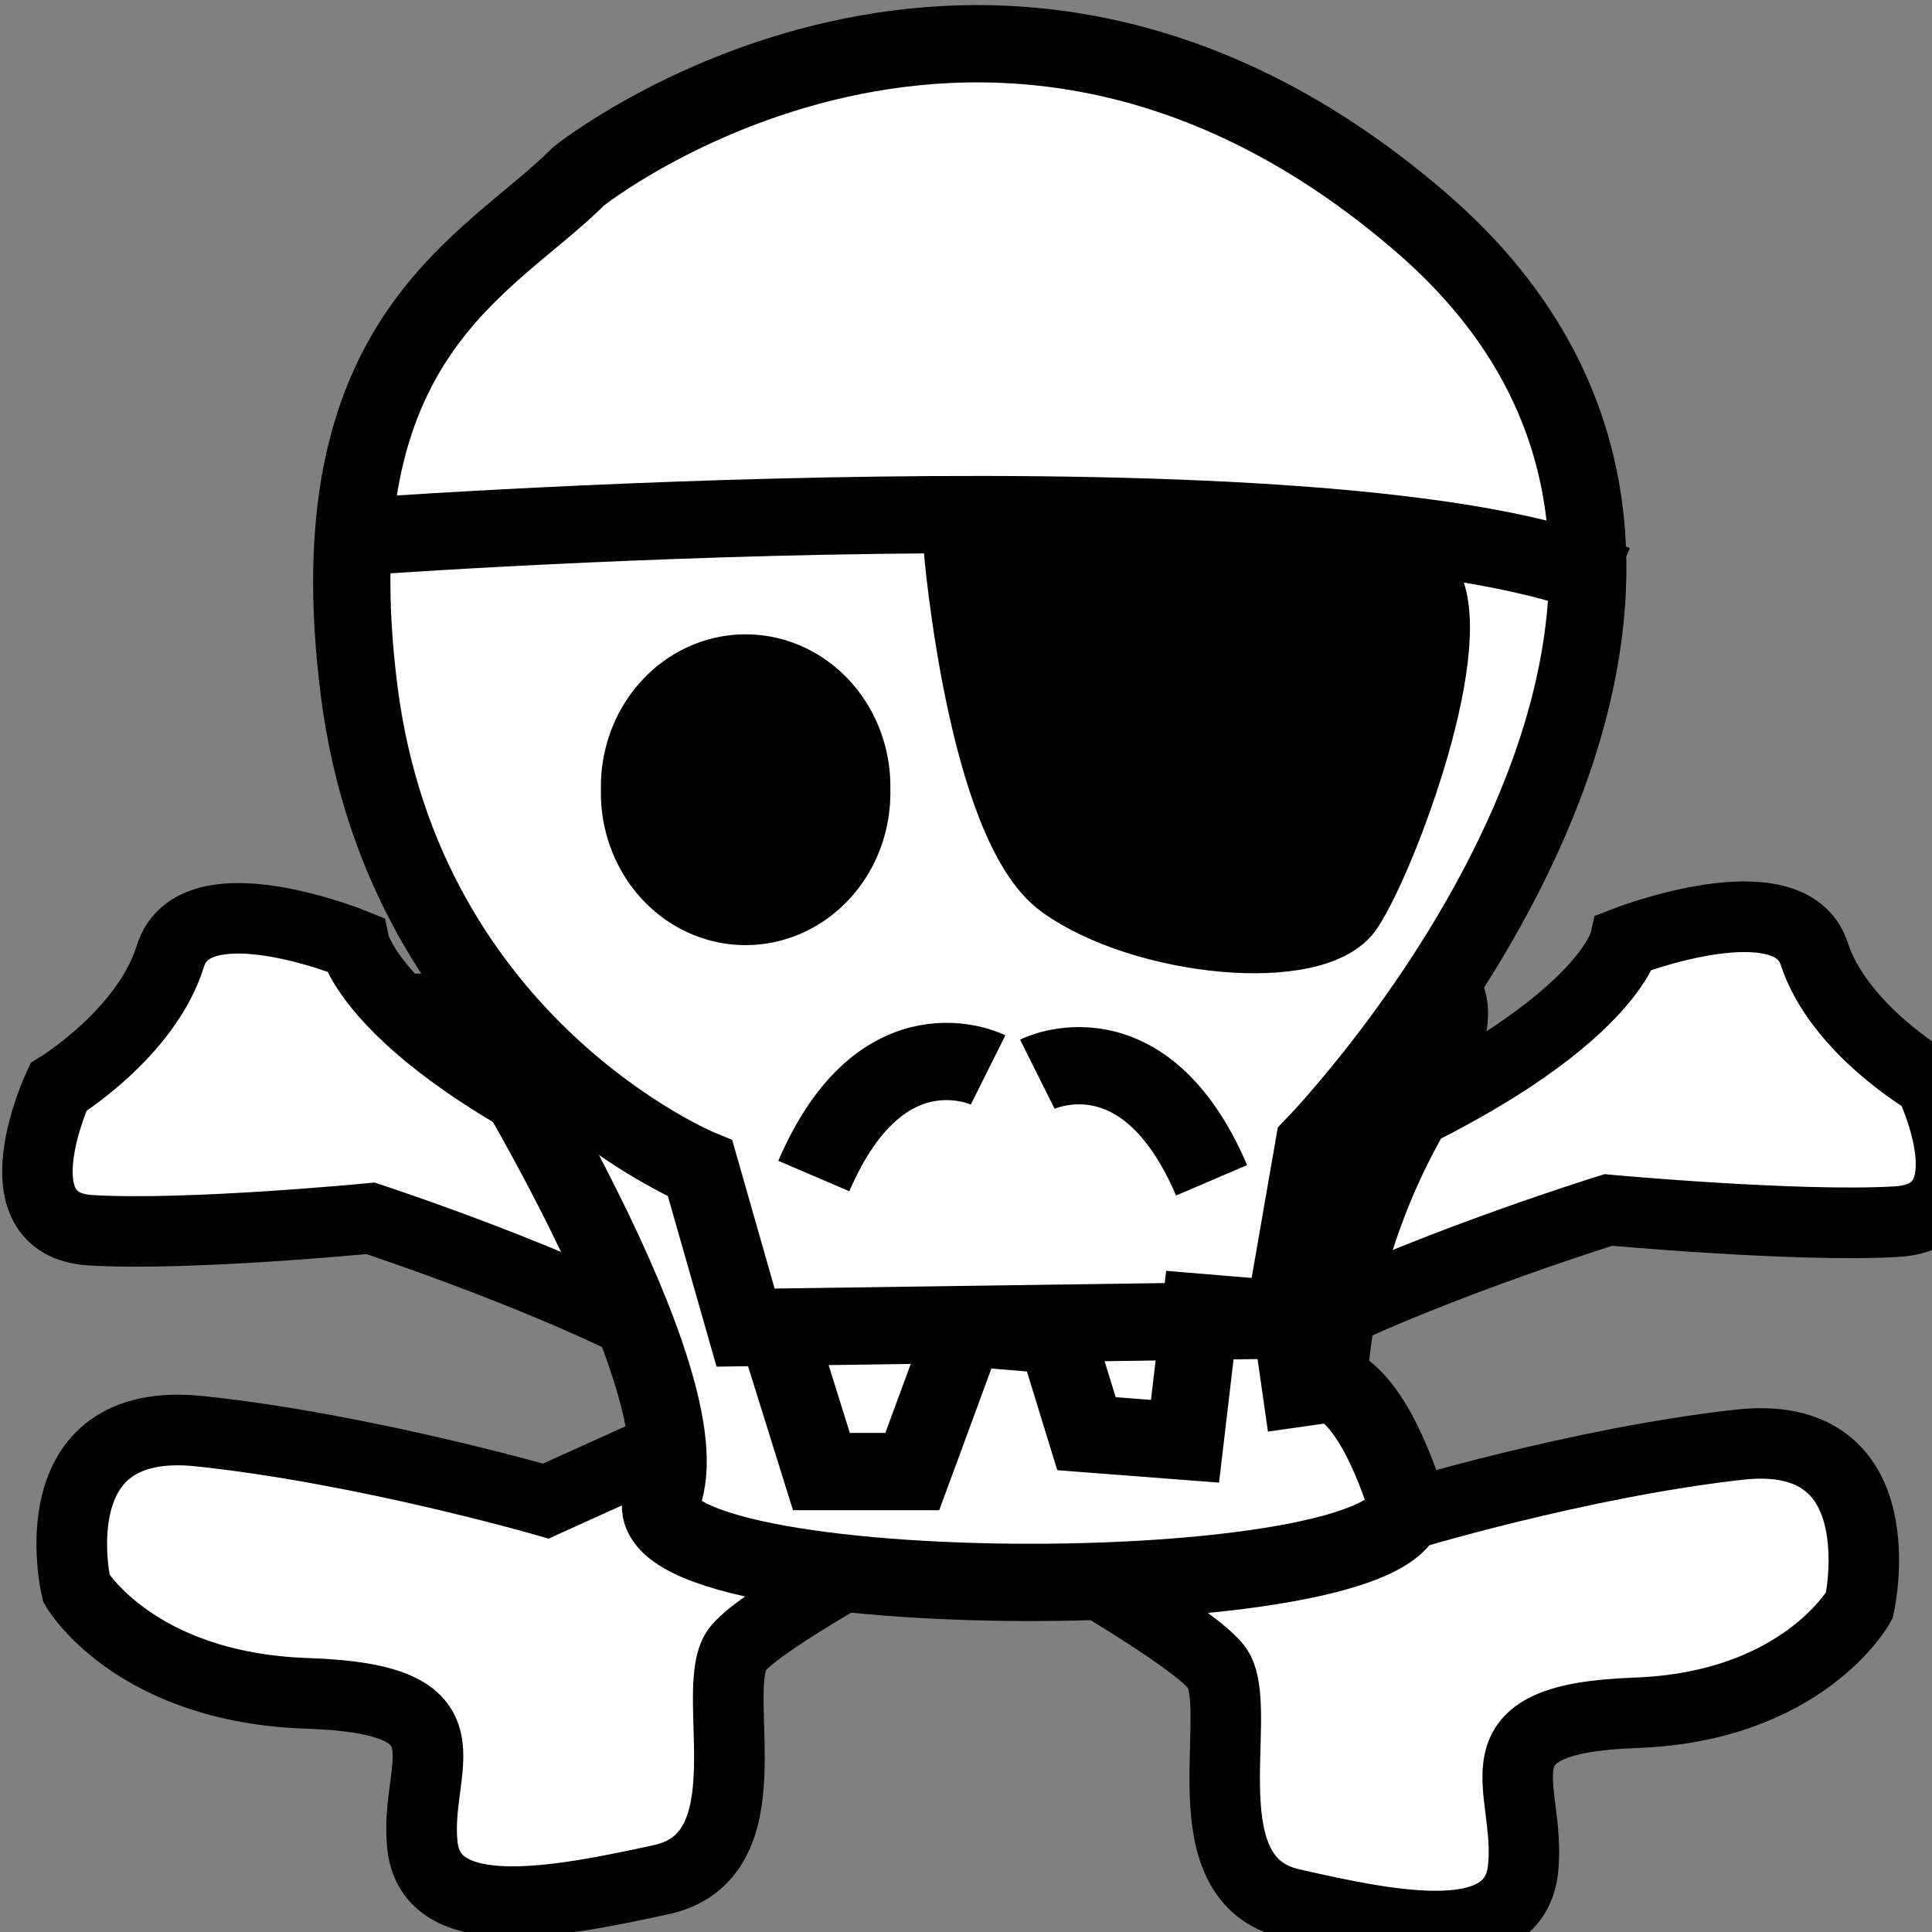 <?xml version="1.0" encoding="UTF-8" standalone="no"?>
<!-- Created with Inkscape (http://www.inkscape.org/) -->

<svg
   xmlns:dc="http://purl.org/dc/elements/1.1/"
   xmlns:cc="http://creativecommons.org/ns#"
   xmlns:rdf="http://www.w3.org/1999/02/22-rdf-syntax-ns#"
   xmlns:svg="http://www.w3.org/2000/svg"
   xmlns="http://www.w3.org/2000/svg"
   xmlns:sodipodi="http://sodipodi.sourceforge.net/DTD/sodipodi-0.dtd"
   xmlns:inkscape="http://www.inkscape.org/namespaces/inkscape"
   version="1.1"
   width="25"
   height="25"
   id="svg2816"
   inkscape:version="0.47 r22583"
   sodipodi:docname="skull.svg">
  <rect width="100%" height="100%" fill="#808080" stroke="none"/>
  <sodipodi:namedview
     pagecolor="#ffffff"
     bordercolor="#666666"
     borderopacity="1"
     objecttolerance="10"
     gridtolerance="10"
     guidetolerance="10"
     inkscape:pageopacity="0"
     inkscape:pageshadow="2"
     inkscape:window-width="1035"
     inkscape:window-height="814"
     id="namedview4844"
     showgrid="false"
     inkscape:zoom="10.2"
     inkscape:cx="12.5"
     inkscape:cy="17.012784"
     inkscape:window-x="0"
     inkscape:window-y="0"
     inkscape:window-maximized="0"
     inkscape:current-layer="svg2816" />
  <defs
     id="defs2820">
    <inkscape:perspective
       sodipodi:type="inkscape:persp3d"
       inkscape:vp_x="0 : 12.5 : 1"
       inkscape:vp_y="0 : 1000 : 0"
       inkscape:vp_z="25 : 12.5 : 1"
       inkscape:persp3d-origin="12.5 : 8.3333333 : 1"
       id="perspective4848" />
    <inkscape:perspective
       id="perspective2860"
       inkscape:persp3d-origin="0.5 : 0.33333333 : 1"
       inkscape:vp_z="1 : 0.5 : 1"
       inkscape:vp_y="0 : 1000 : 0"
       inkscape:vp_x="0 : 0.5 : 1"
       sodipodi:type="inkscape:persp3d" />
    <inkscape:perspective
       id="perspective2901"
       inkscape:persp3d-origin="0.5 : 0.33333333 : 1"
       inkscape:vp_z="1 : 0.5 : 1"
       inkscape:vp_y="0 : 1000 : 0"
       inkscape:vp_x="0 : 0.5 : 1"
       sodipodi:type="inkscape:persp3d" />
    <inkscape:perspective
       id="perspective2923"
       inkscape:persp3d-origin="0.5 : 0.33333333 : 1"
       inkscape:vp_z="1 : 0.5 : 1"
       inkscape:vp_y="0 : 1000 : 0"
       inkscape:vp_x="0 : 0.5 : 1"
       sodipodi:type="inkscape:persp3d" />
    <inkscape:perspective
       id="perspective2963"
       inkscape:persp3d-origin="0.5 : 0.33333333 : 1"
       inkscape:vp_z="1 : 0.5 : 1"
       inkscape:vp_y="0 : 1000 : 0"
       inkscape:vp_x="0 : 0.5 : 1"
       sodipodi:type="inkscape:persp3d" />
  </defs>
  <path
     style="fill:#ffffff;stroke:#000000;stroke-width:0.912px;stroke-linecap:butt;stroke-linejoin:miter;stroke-opacity:1"
     d="M 9.248,15.379 C 4.898,13.683 4.587,12.218 4.587,12.218 c 0,0 -2.072,-0.848 -2.382,0.154 -0.311,1.002 -1.45,1.696 -1.45,1.696 0,0 -0.829,1.774 0.414,1.851 1.243,0.077 3.625,-0.154 3.625,-0.154 0,0 2.59,0.848 4.04,1.696 1.45,0.848 6.629,3.547 6.94,4.164 0.311,0.617 -0.414,2.699 0.932,3.007 1.347,0.308 2.9,0.617 3.004,-0.463 0.104,-1.08 -0.725,-1.928 1.45,-2.005 2.175,-0.077 2.9,-1.388 2.9,-1.388 0,0 0.518,-2.313 -1.554,-2.082 -2.072,0.231 -4.35,0.925 -4.35,0.925 L 9.248,15.379 z"
     id="path2878" />
  <path
     style="fill:#ffffff;stroke:#000000;stroke-width:0.914px;stroke-linecap:butt;stroke-linejoin:miter;stroke-opacity:1"
     d="m 16.229,15.28 c 4.476,-1.658 4.796,-3.09 4.796,-3.09 0,0 2.132,-0.829 2.451,0.151 0.32,0.98 1.492,1.658 1.492,1.658 0,0 0.853,1.733 -0.426,1.809 -1.279,0.075 -3.73,-0.151 -3.73,-0.151 0,0 -2.664,0.829 -4.157,1.658 -1.492,0.829 -6.821,3.466 -7.141,4.069 -0.32,0.603 0.426,2.638 -0.959,2.939 C 7.17,24.625 5.571,24.926 5.465,23.871 5.358,22.816 6.211,21.987 3.973,21.912 1.734,21.836 0.988,20.555 0.988,20.555 c 0,0 -0.533,-2.261 1.599,-2.035 2.132,0.226 4.476,0.904 4.476,0.904 l 9.166,-4.145 z"
     id="path2878-7" />
  <path
     style="fill:#ffffff;stroke:#000000;stroke-width:1px;stroke-linecap:butt;stroke-linejoin:miter;stroke-opacity:1"
     d="m 6.119,13.098 c 0,0 3.039,4.804 2.451,6.275 -0.588,1.471 10.098,1.471 9.608,0 -0.49,-1.471 -0.98,-1.471 -0.98,-1.471 0,0 0,-1.667 1.078,-3.529 1.078,-1.863 0,-1.667 0,-1.667 0.057,0.039 -5.629,0.137 -12.157,0.392 z"
     id="path2874-8"
     sodipodi:nodetypes="csscsc" />
  <path
     style="fill:#ffffff;stroke:#000000;stroke-width:1px;stroke-linecap:butt;stroke-linejoin:miter;stroke-opacity:1"
     d="m 7.492,2.277 c 0,0 5.294,-4.216 10.882,0.588 5.588,4.804 -1.373,11.961 -1.373,11.961 l -0.392,2.255 -6.961,0.098 -0.588,-2.059 c 0,0 -3.824,-1.569 -4.412,-6.176 C 4.06,4.336 6.315,3.453 7.492,2.277 z"
     id="path2838-4"
     sodipodi:nodetypes="csccccsc" />
  <path
     sodipodi:type="arc"
     style="color:#000000;fill:#000000;fill-opacity:1;fill-rule:nonzero;stroke:#000000;stroke-width:1px;stroke-linecap:butt;stroke-linejoin:miter;stroke-miterlimit:4;stroke-opacity:1;stroke-dasharray:none;stroke-dashoffset:0;marker:none;visibility:visible;display:inline;overflow:visible;enable-background:accumulate"
     id="path2840-0"
     sodipodi:cx="9.4117651"
     sodipodi:cy="11.372549"
     sodipodi:rx="1.3725491"
     sodipodi:ry="1.4705882"
     d="m 10.784,11.373 a 1.373,1.471 0 1 1 -2.745,0 1.373,1.471 0 1 1 2.745,0 z"
     transform="translate(0.237,-1.154)" />
  <path
     sodipodi:type="arc"
     style="color:#000000;fill:#000000;fill-opacity:1;fill-rule:nonzero;stroke:#000000;stroke-width:1px;stroke-linecap:butt;stroke-linejoin:miter;stroke-miterlimit:4;stroke-opacity:1;stroke-dasharray:none;stroke-dashoffset:0;marker:none;visibility:visible;display:inline;overflow:visible;enable-background:accumulate"
     id="path2842-9"
     sodipodi:cx="13.627451"
     sodipodi:cy="9.9019604"
     sodipodi:rx="2.0588236"
     sodipodi:ry="2.1568627"
     d="m 15.686,9.902 a 2.059,2.157 0 1 1 -4.118,0 2.059,2.157 0 1 1 4.118,0 z"
     transform="translate(1.707,-0.664)" />
  <path
     style="fill:none;stroke:#000000;stroke-width:1px;stroke-linecap:butt;stroke-linejoin:miter;stroke-opacity:1"
     d="m 10.531,15.218 c 0.882,-2.059 2.255,-1.373 2.255,-1.373"
     id="path2850-4"
     sodipodi:nodetypes="cc" />
  <path
     style="fill:none;stroke:#000000;stroke-width:1px;stroke-linecap:butt;stroke-linejoin:miter;stroke-opacity:1"
     d="M 15.678,15.273 C 14.796,13.214 13.423,13.9 13.423,13.9"
     id="path2850-1-8"
     sodipodi:nodetypes="cc" />
  <path
     style="fill:none;stroke:#000000;stroke-width:1px;stroke-linecap:butt;stroke-linejoin:miter;stroke-opacity:1"
     d="m 10.139,17.473 0.49,1.569 1.176,0 0.686,-1.863 1.176,0.098 0.392,1.275 1.275,0.098 0.196,-1.667 1.176,0.098 0.196,1.373"
     id="path2876-2" />
  <path
     style="fill:#000000;stroke:#000000;stroke-width:0.78px;stroke-linecap:butt;stroke-linejoin:miter;stroke-opacity:1"
     d="m 12.341,7.093 c 0,0 0.303,3.62 1.366,4.39 1.062,0.77 3.338,1.001 3.793,0.308 0.455,-0.693 1.517,-3.543 0.986,-4.313 -0.531,-0.77 -5.993,-0.616 -6.145,-0.385 z"
     id="path2836" />
  <path
     style="fill:none;stroke:#000000;stroke-width:1px;stroke-linecap:butt;stroke-linejoin:miter;stroke-opacity:1"
     d="m 4.412,6.961 c 0,0 13.039,-0.98 16.471,0.588"
     id="path2838"
     sodipodi:nodetypes="cs" />
</svg>
